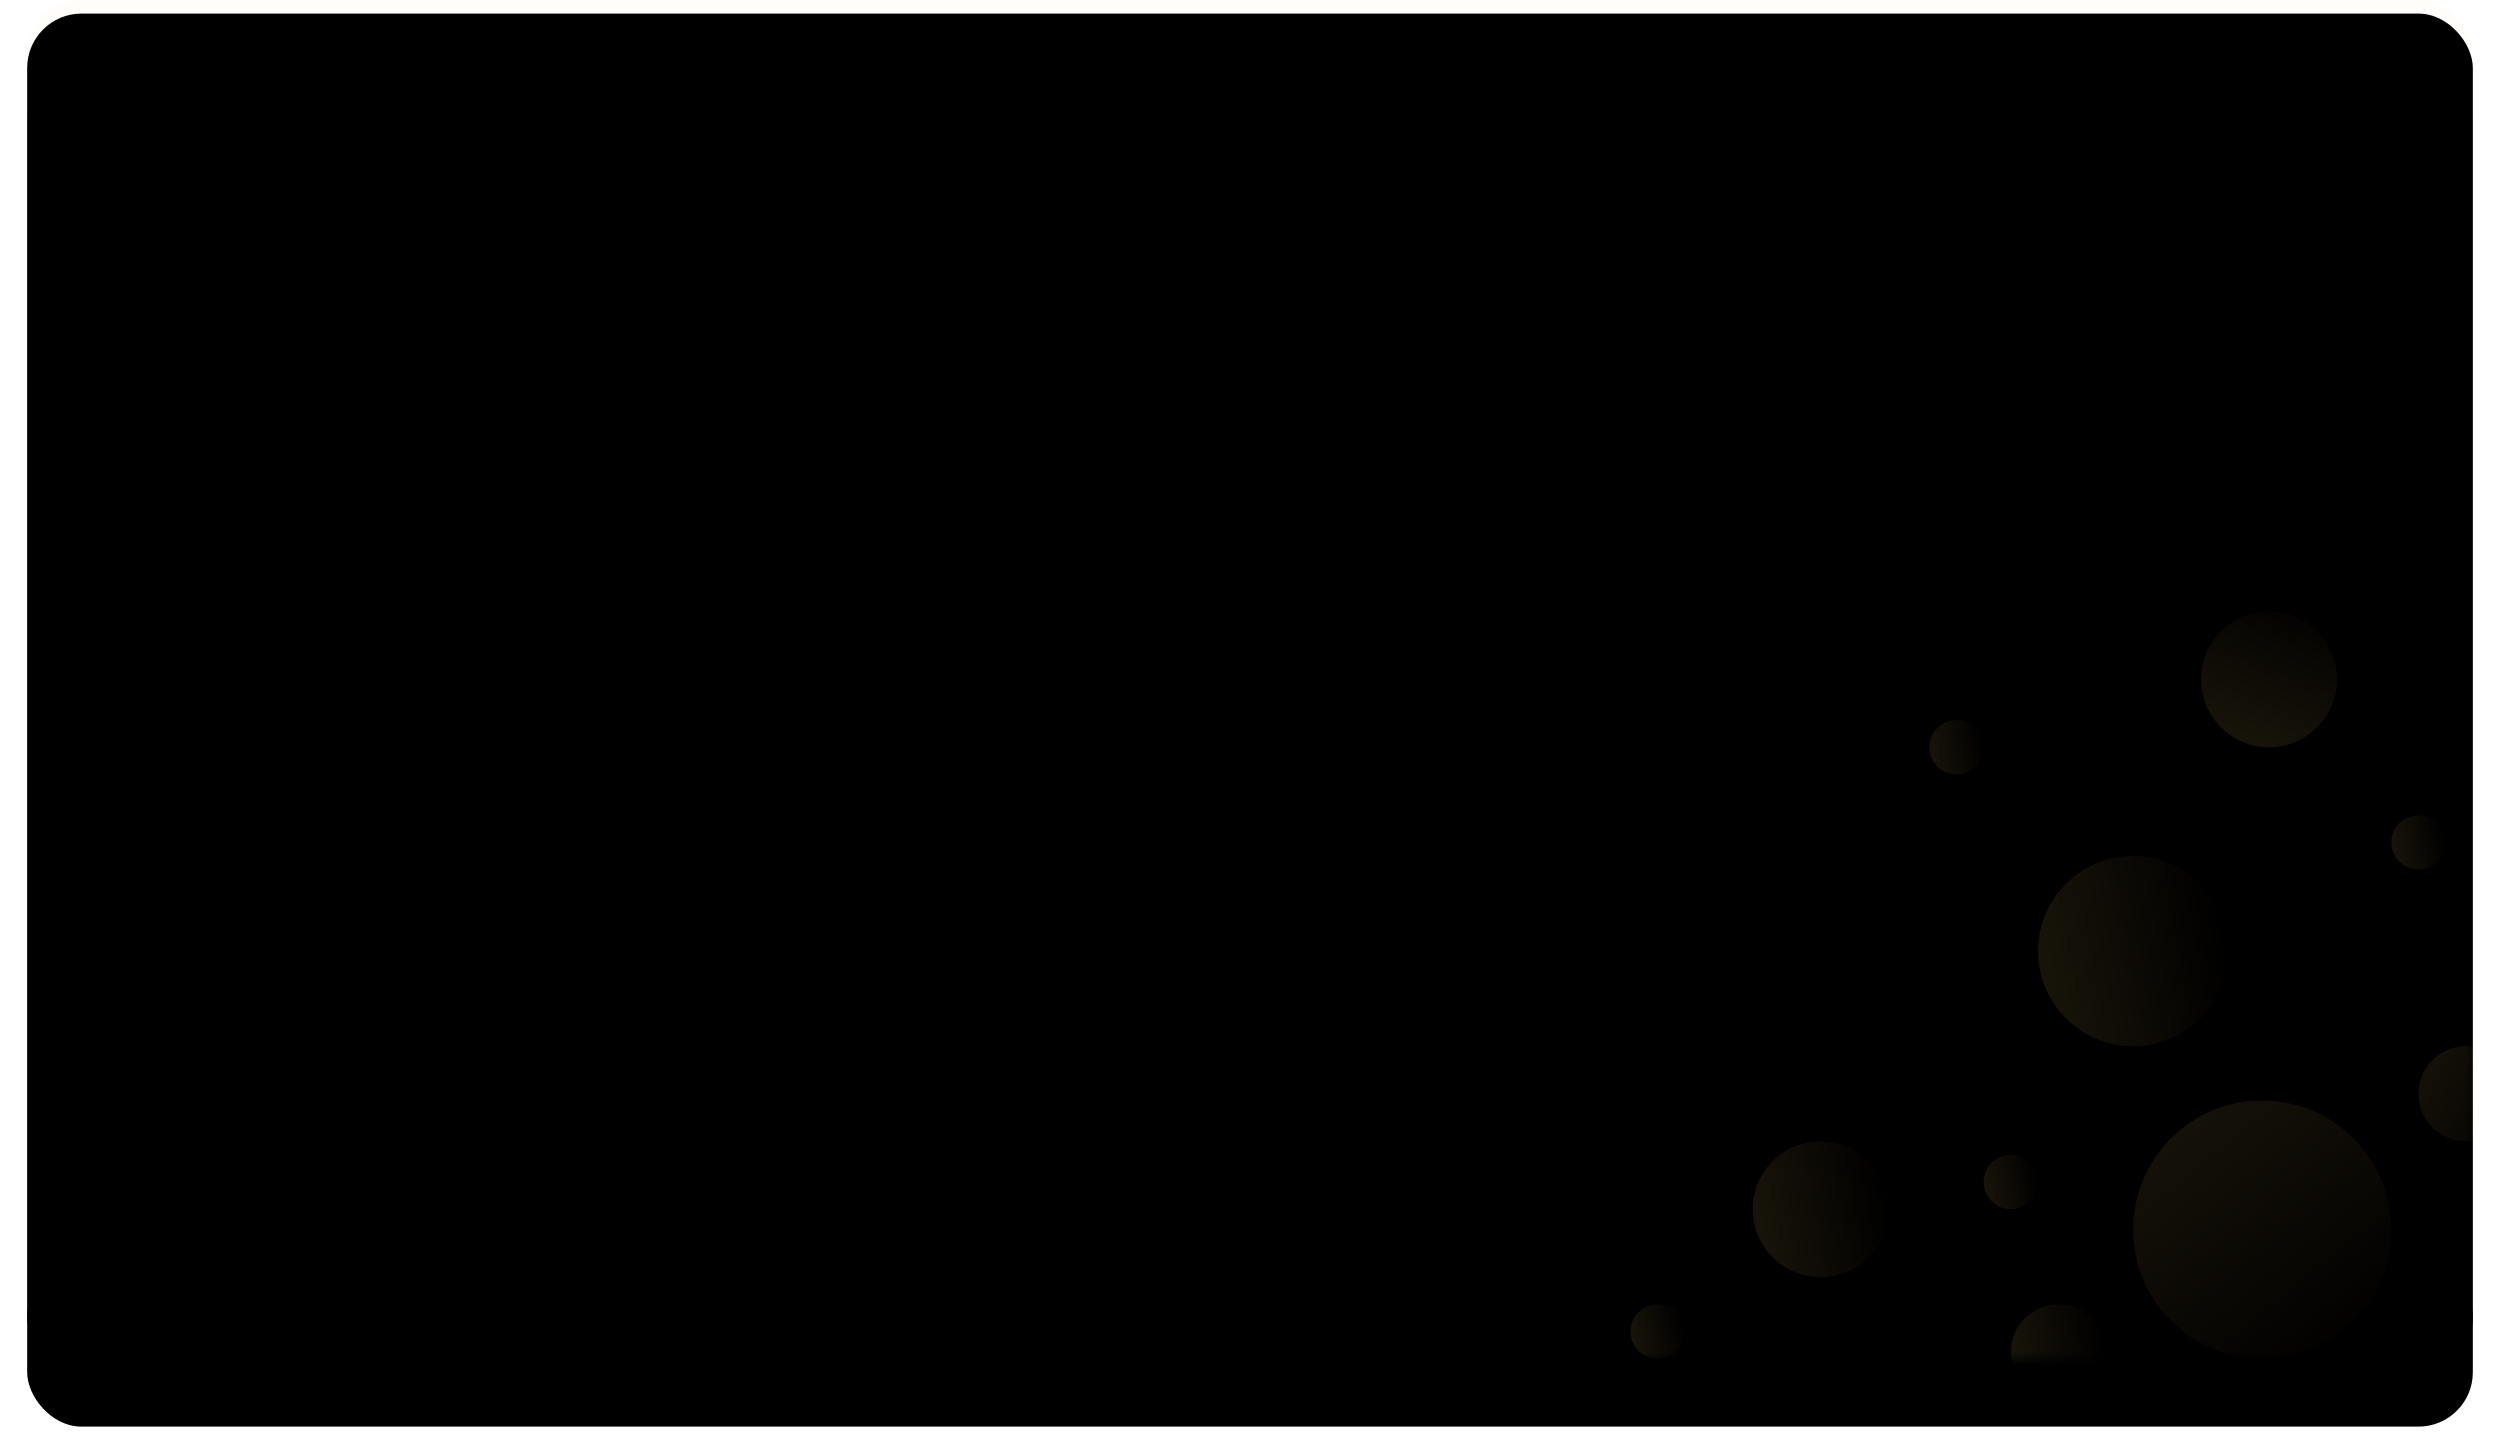 <svg width="184" height="107" viewBox="0 0 184 107" version="1.1" xmlns="http://www.w3.org/2000/svg" xmlns:xlink="http://www.w3.org/1999/xlink"><title>矩形 5</title><defs><rect id="path-1" x="0" y="0" width="180" height="100" rx="4"/><filter x="-3.1%" y="-3.5%" width="106.1%" height="114%" filterUnits="objectBoundingBox" id="filter-3"><feMorphology radius="2.5" operator="erode" in="SourceAlpha" result="shadowSpreadOuter1"/><feOffset dx="0" dy="5" in="shadowSpreadOuter1" result="shadowOffsetOuter1"/><feGaussianBlur stdDeviation="3.5" in="shadowOffsetOuter1" result="shadowBlurOuter1"/><feColorMatrix values="0 0 0 0 0.908 0 0 0 0 0.839 0 0 0 0 0.632 0 0 0 1 0" type="matrix" in="shadowBlurOuter1"/></filter><filter x="-1.9%" y="-1.5%" width="103.9%" height="110%" filterUnits="objectBoundingBox" id="filter-4"><feGaussianBlur stdDeviation="1" in="SourceAlpha" result="shadowBlurInner1"/><feOffset dx="0" dy="1" in="shadowBlurInner1" result="shadowOffsetInner1"/><feComposite in="shadowOffsetInner1" in2="SourceAlpha" operator="arithmetic" k2="-1" k3="1" result="shadowInnerInner1"/><feColorMatrix values="0 0 0 0 1 0 0 0 0 1 0 0 0 0 1 0 0 0 1 0" type="matrix" in="shadowInnerInner1"/></filter><linearGradient x1="27.236%" y1="91.323%" x2="71.45%" y2="-16.426%" id="linearGradient-5"><stop stop-color="#D5B556" offset="0%"/><stop stop-color="#FFBC63" stop-opacity="0" offset="100%"/></linearGradient><linearGradient x1="5.388%" y1="66.65%" x2="100%" y2="50%" id="linearGradient-6"><stop stop-color="#D5B556" offset="0%"/><stop stop-color="#FFBC63" stop-opacity="0" offset="100%"/></linearGradient><linearGradient x1="8.928%" y1="0%" x2="87.652%" y2="96.31%" id="linearGradient-7"><stop stop-color="#D5B556" offset="0%"/><stop stop-color="#FFBC63" stop-opacity="0" offset="100%"/></linearGradient><linearGradient x1="-16.699%" y1="19.775%" x2="126.186%" y2="100%" id="linearGradient-8"><stop stop-color="#D5B556" offset="0%"/><stop stop-color="#FFBC63" stop-opacity="0" offset="100%"/></linearGradient></defs><g id="红人智选" stroke="none" stroke-width="1" fill="none" fill-rule="evenodd"><g id="红人详情-直播数据分析" transform="translate(-874, -439)"><g id="编组-51" transform="translate(301, 439)"><g id="矩形-5" transform="translate(575, 0)"><mask id="mask-2" fill="#fff"><use xlink:href="#path-1"/></mask><g id="矩形"><use fill="#000" fill-opacity="1" filter="url(#filter-3)" xlink:href="#path-1"/><use fill="#FEFDFA" fill-rule="evenodd" xlink:href="#path-1"/><use fill="#000" fill-opacity="1" filter="url(#filter-4)" xlink:href="#path-1"/></g><g id="编组-48" opacity=".399" mask="url(#mask-2)"><g transform="translate(118, 45)" id="椭圆形" opacity=".268"><circle fill="url(#linearGradient-5)" style="mix-blend-mode:multiply" cx="47" cy="5" r="5"/><circle fill="url(#linearGradient-6)" style="mix-blend-mode:multiply" cx="14" cy="44" r="5"/><circle fill="url(#linearGradient-6)" style="mix-blend-mode:multiply" cx="37" cy="25" r="7"/><circle fill="url(#linearGradient-7)" style="mix-blend-mode:multiply" cx="46.5" cy="45.5" r="9.5"/><circle fill="url(#linearGradient-6)" style="mix-blend-mode:multiply" cx="58" cy="17" r="2"/><circle fill="url(#linearGradient-6)" style="mix-blend-mode:multiply" cx="24" cy="10" r="2"/><circle fill="url(#linearGradient-6)" style="mix-blend-mode:multiply" cx="28" cy="42" r="2"/><circle fill="url(#linearGradient-8)" style="mix-blend-mode:multiply" cx="61.5" cy="35.5" r="3.5"/><circle fill="url(#linearGradient-6)" style="mix-blend-mode:multiply" cx="31.5" cy="54.5" r="3.5"/><circle fill="url(#linearGradient-6)" style="mix-blend-mode:multiply" cx="2" cy="53" r="2"/></g></g></g></g></g></g></svg>